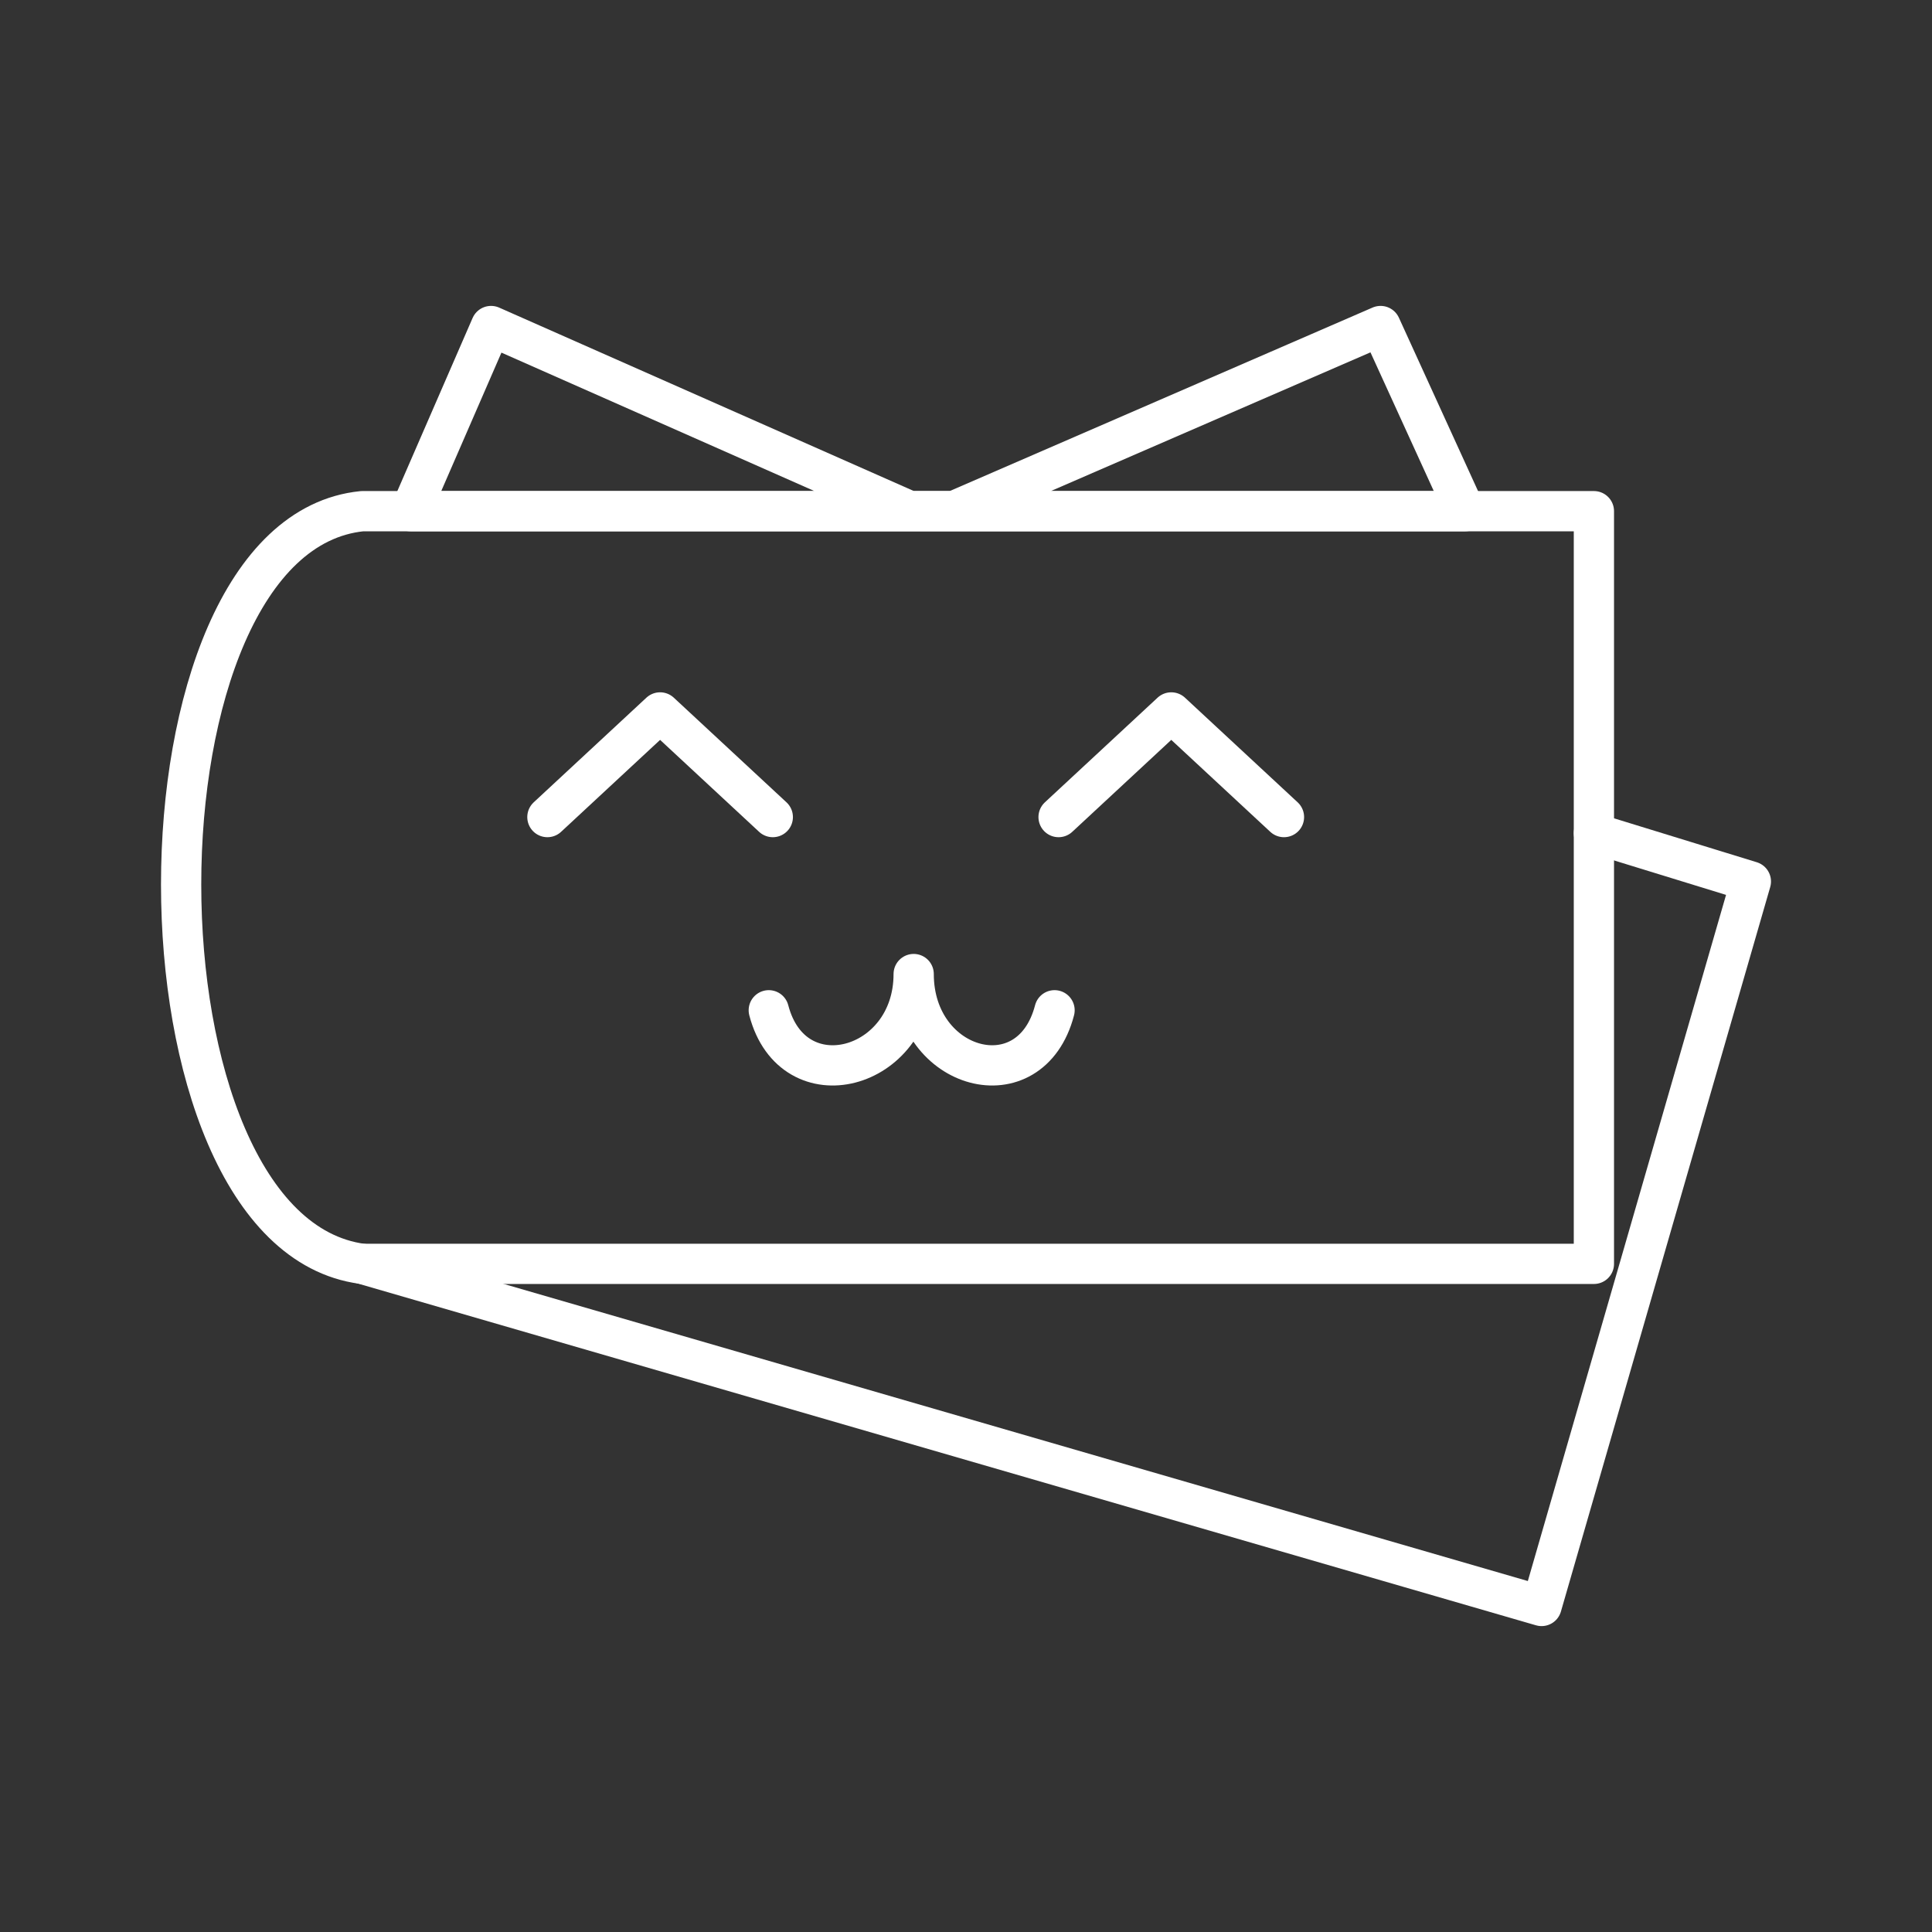<svg xmlns="http://www.w3.org/2000/svg" viewBox="0 0 48 48"><rect x="0" y="0" width="48" height="48" fill="#333333" stroke="none"/><defs><style>.a{fill:none;stroke:#fff;stroke-linecap:round;stroke-linejoin:round;}</style></defs><path class="a" d="M39.6,12.7V31.4H9c-6-.8-6-18.1,0-18.7Z"/><path class="a" d="M10.2,12.7l2-4.6,10.4,4.6h1.1L34.3,8.1l2.1,4.6Z"/><path class="a" d="M39.6,20.7l3.9,1.2-5.2,18L9,31.4"/><path class="a" d="M13.6,20.3l2.8-2.6,2.8,2.6"/><path class="a" d="M26.3,20.3l2.8-2.6,2.8,2.6"/><path class="a" d="M19.1,25.1c.6,2.3,3.6,1.5,3.6-.9,0,2.4,2.9,3.2,3.5.9"/></svg>